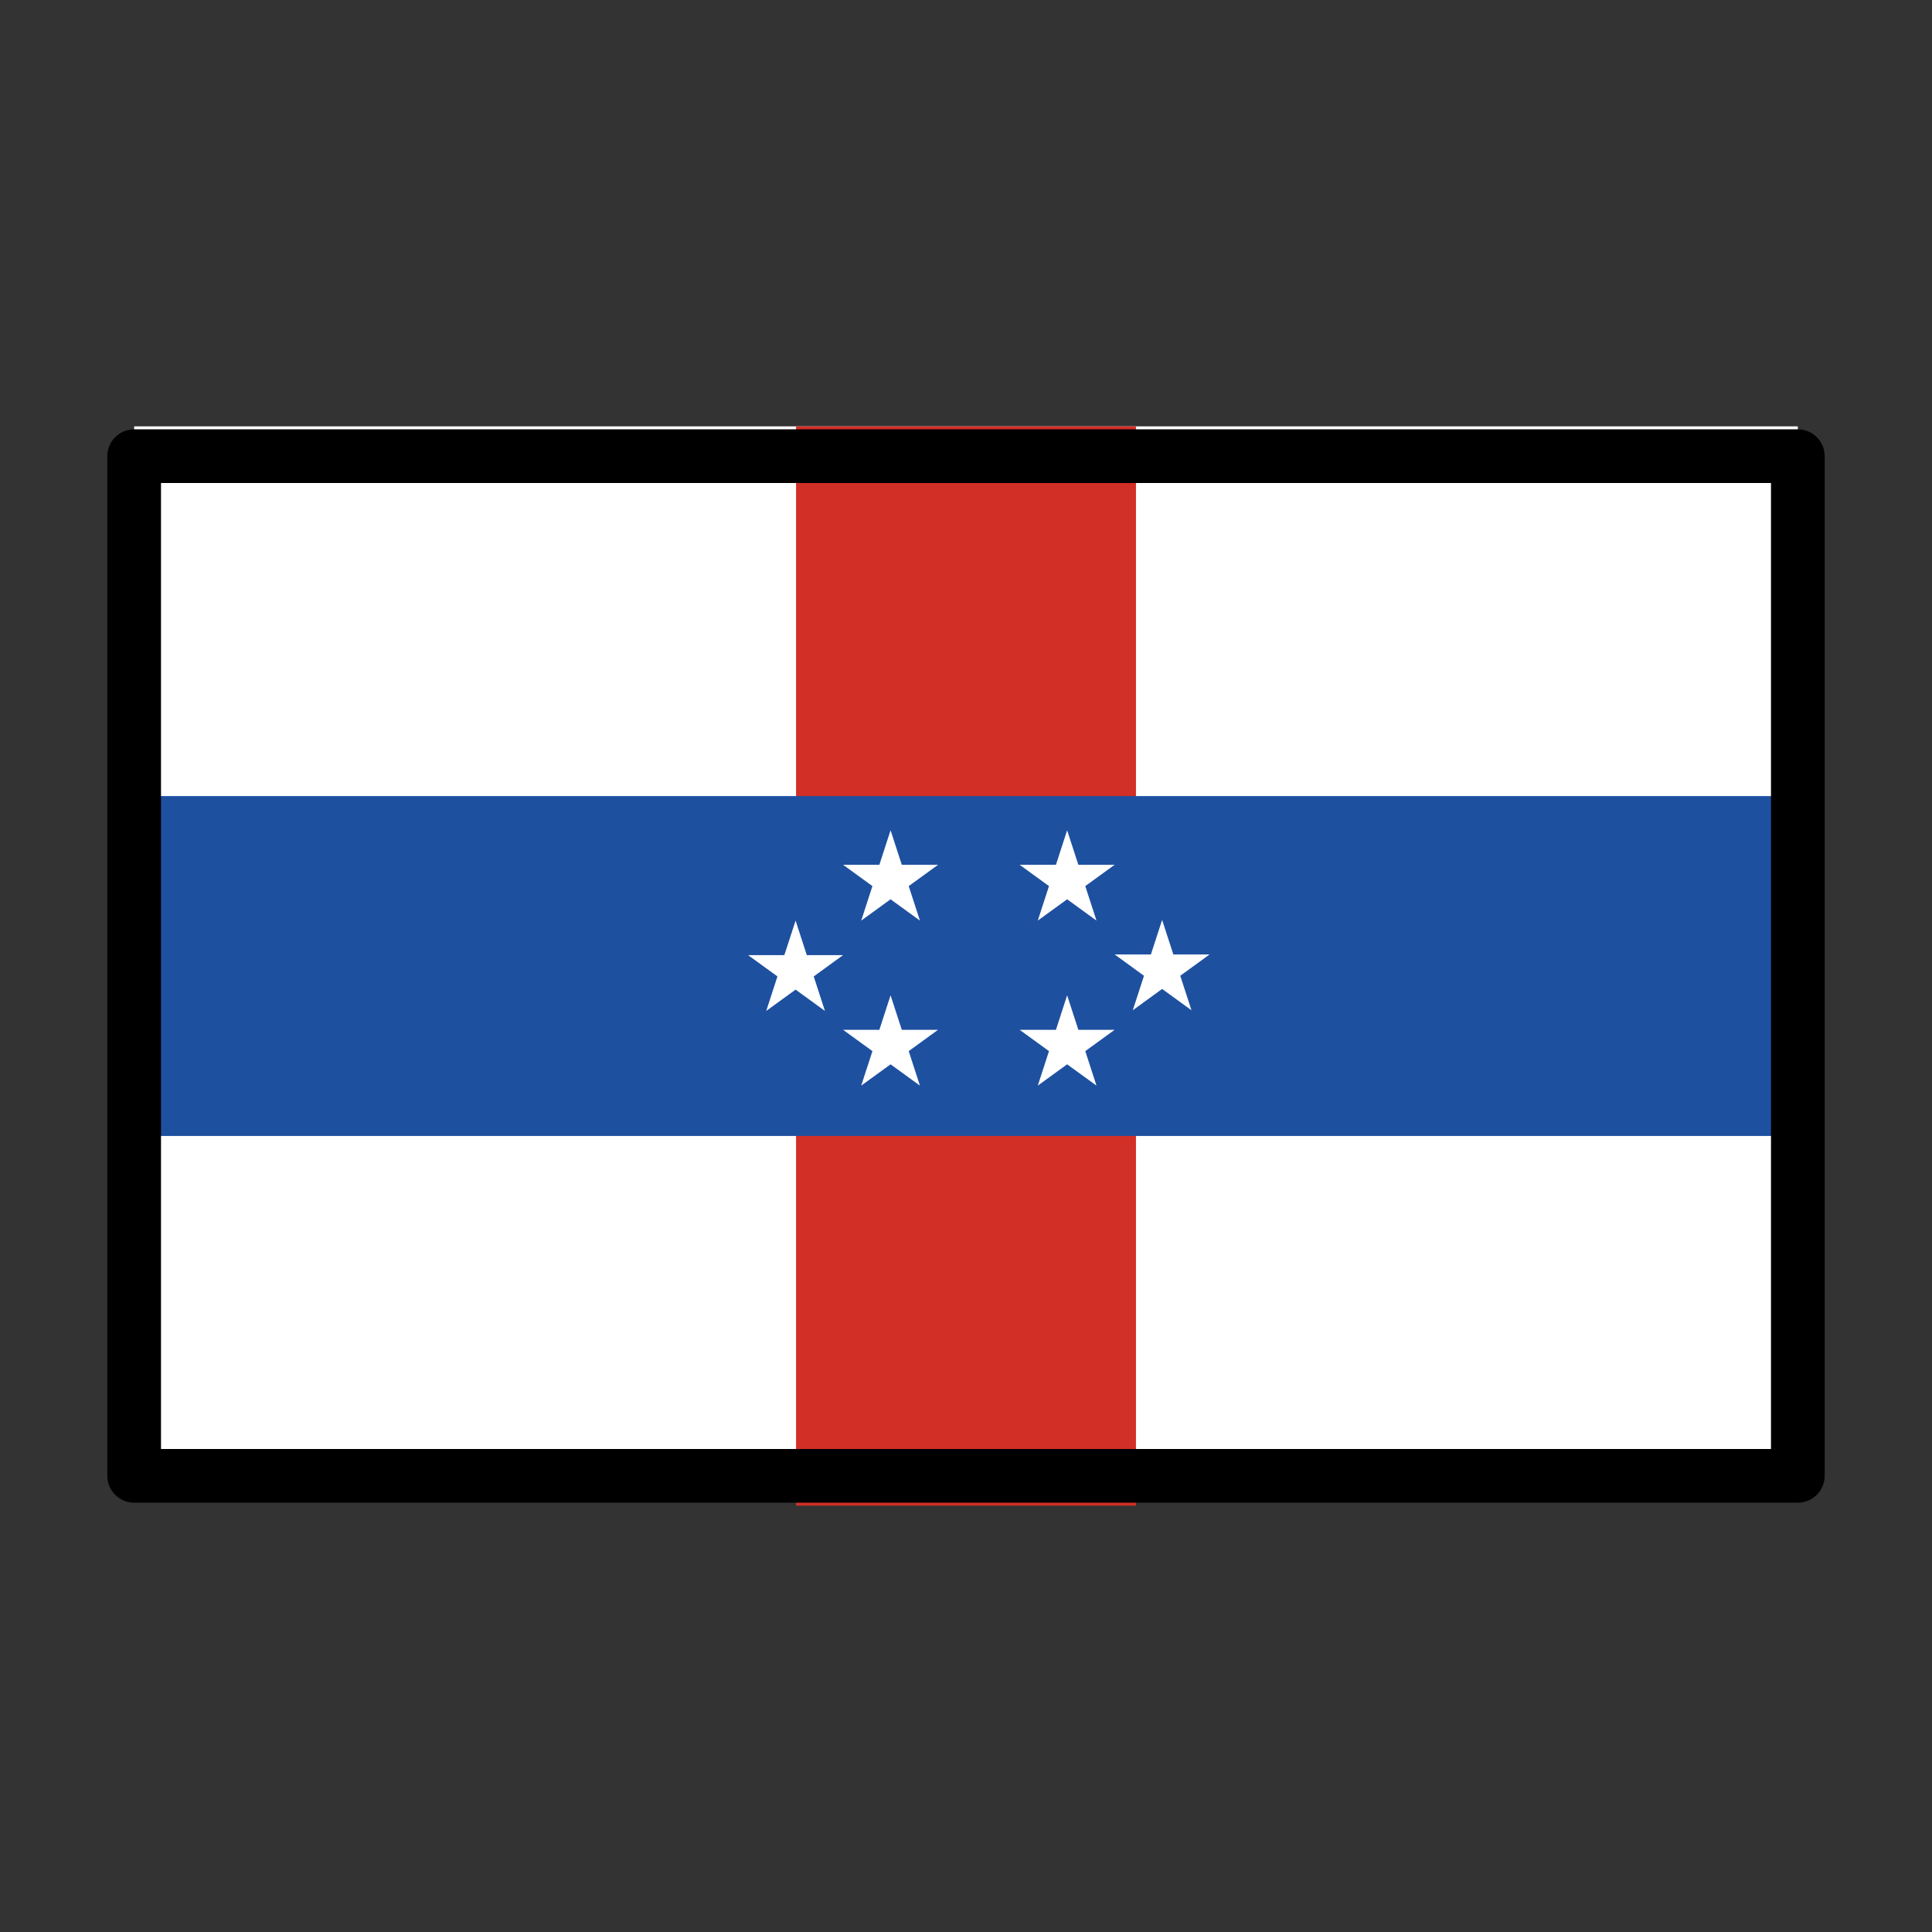 <?xml version="1.0" encoding="UTF-8"?>
<svg xmlns="http://www.w3.org/2000/svg" viewBox="0 0 72 72">
  <rect x="0" y="0" width="72" height="72" fill="#333333" stroke="none"/>
  <g id="three_colors" data-name="three colors">
    <g>
      <rect x="5" y="15.889" width="62" height="39.111" fill="#fff" stroke-width="0"/>
      <rect x="29.667" y="15.889" width="12.667" height="40.222" fill="#d22f27" stroke-width="0"/>
      <rect x="5" y="29.667" width="62" height="12.667" fill="#1e50a0" stroke-width="0"/>
    </g>
  </g>
  <g id="stars">
    <polygon points="33.189 30.942 33.607 32.228 34.959 32.228 33.865 33.022 34.283 34.308 33.189 33.514 32.095 34.308 32.513 33.022 31.419 32.228 32.771 32.228 33.189 30.942" fill="#fff" stroke-width="0"/>
    <polygon points="39.769 30.942 40.187 32.228 41.539 32.228 40.445 33.022 40.863 34.308 39.769 33.514 38.675 34.308 39.093 33.022 37.999 32.228 39.352 32.228 39.769 30.942" fill="#fff" stroke-width="0"/>
    <polygon points="33.189 37.092 33.607 38.378 34.959 38.378 33.865 39.172 34.283 40.458 33.189 39.664 32.095 40.458 32.513 39.172 31.419 38.378 32.771 38.378 33.189 37.092" fill="#fff" stroke-width="0"/>
    <polygon points="39.769 37.092 40.187 38.378 41.539 38.378 40.445 39.172 40.863 40.458 39.769 39.664 38.675 40.458 39.093 39.172 37.999 38.378 39.352 38.378 39.769 37.092" fill="#fff" stroke-width="0"/>
    <polygon points="43.309 34.283 43.727 35.569 45.079 35.569 43.985 36.364 44.403 37.65 43.309 36.855 42.215 37.65 42.633 36.364 41.539 35.569 42.891 35.569 43.309 34.283" fill="#fff" stroke-width="0"/>
    <polygon points="29.649 34.308 30.067 35.594 31.419 35.594 30.325 36.389 30.743 37.675 29.649 36.88 28.555 37.675 28.973 36.389 27.879 35.594 29.231 35.594 29.649 34.308" fill="#fff" stroke-width="0"/>
  </g>
  <g id="frame">
    <g id="line">
      <rect x="5" y="17" width="62" height="38" fill="none" stroke="#000" stroke-linecap="round" stroke-linejoin="round" stroke-width="2"/>
    </g>
  </g>
</svg>